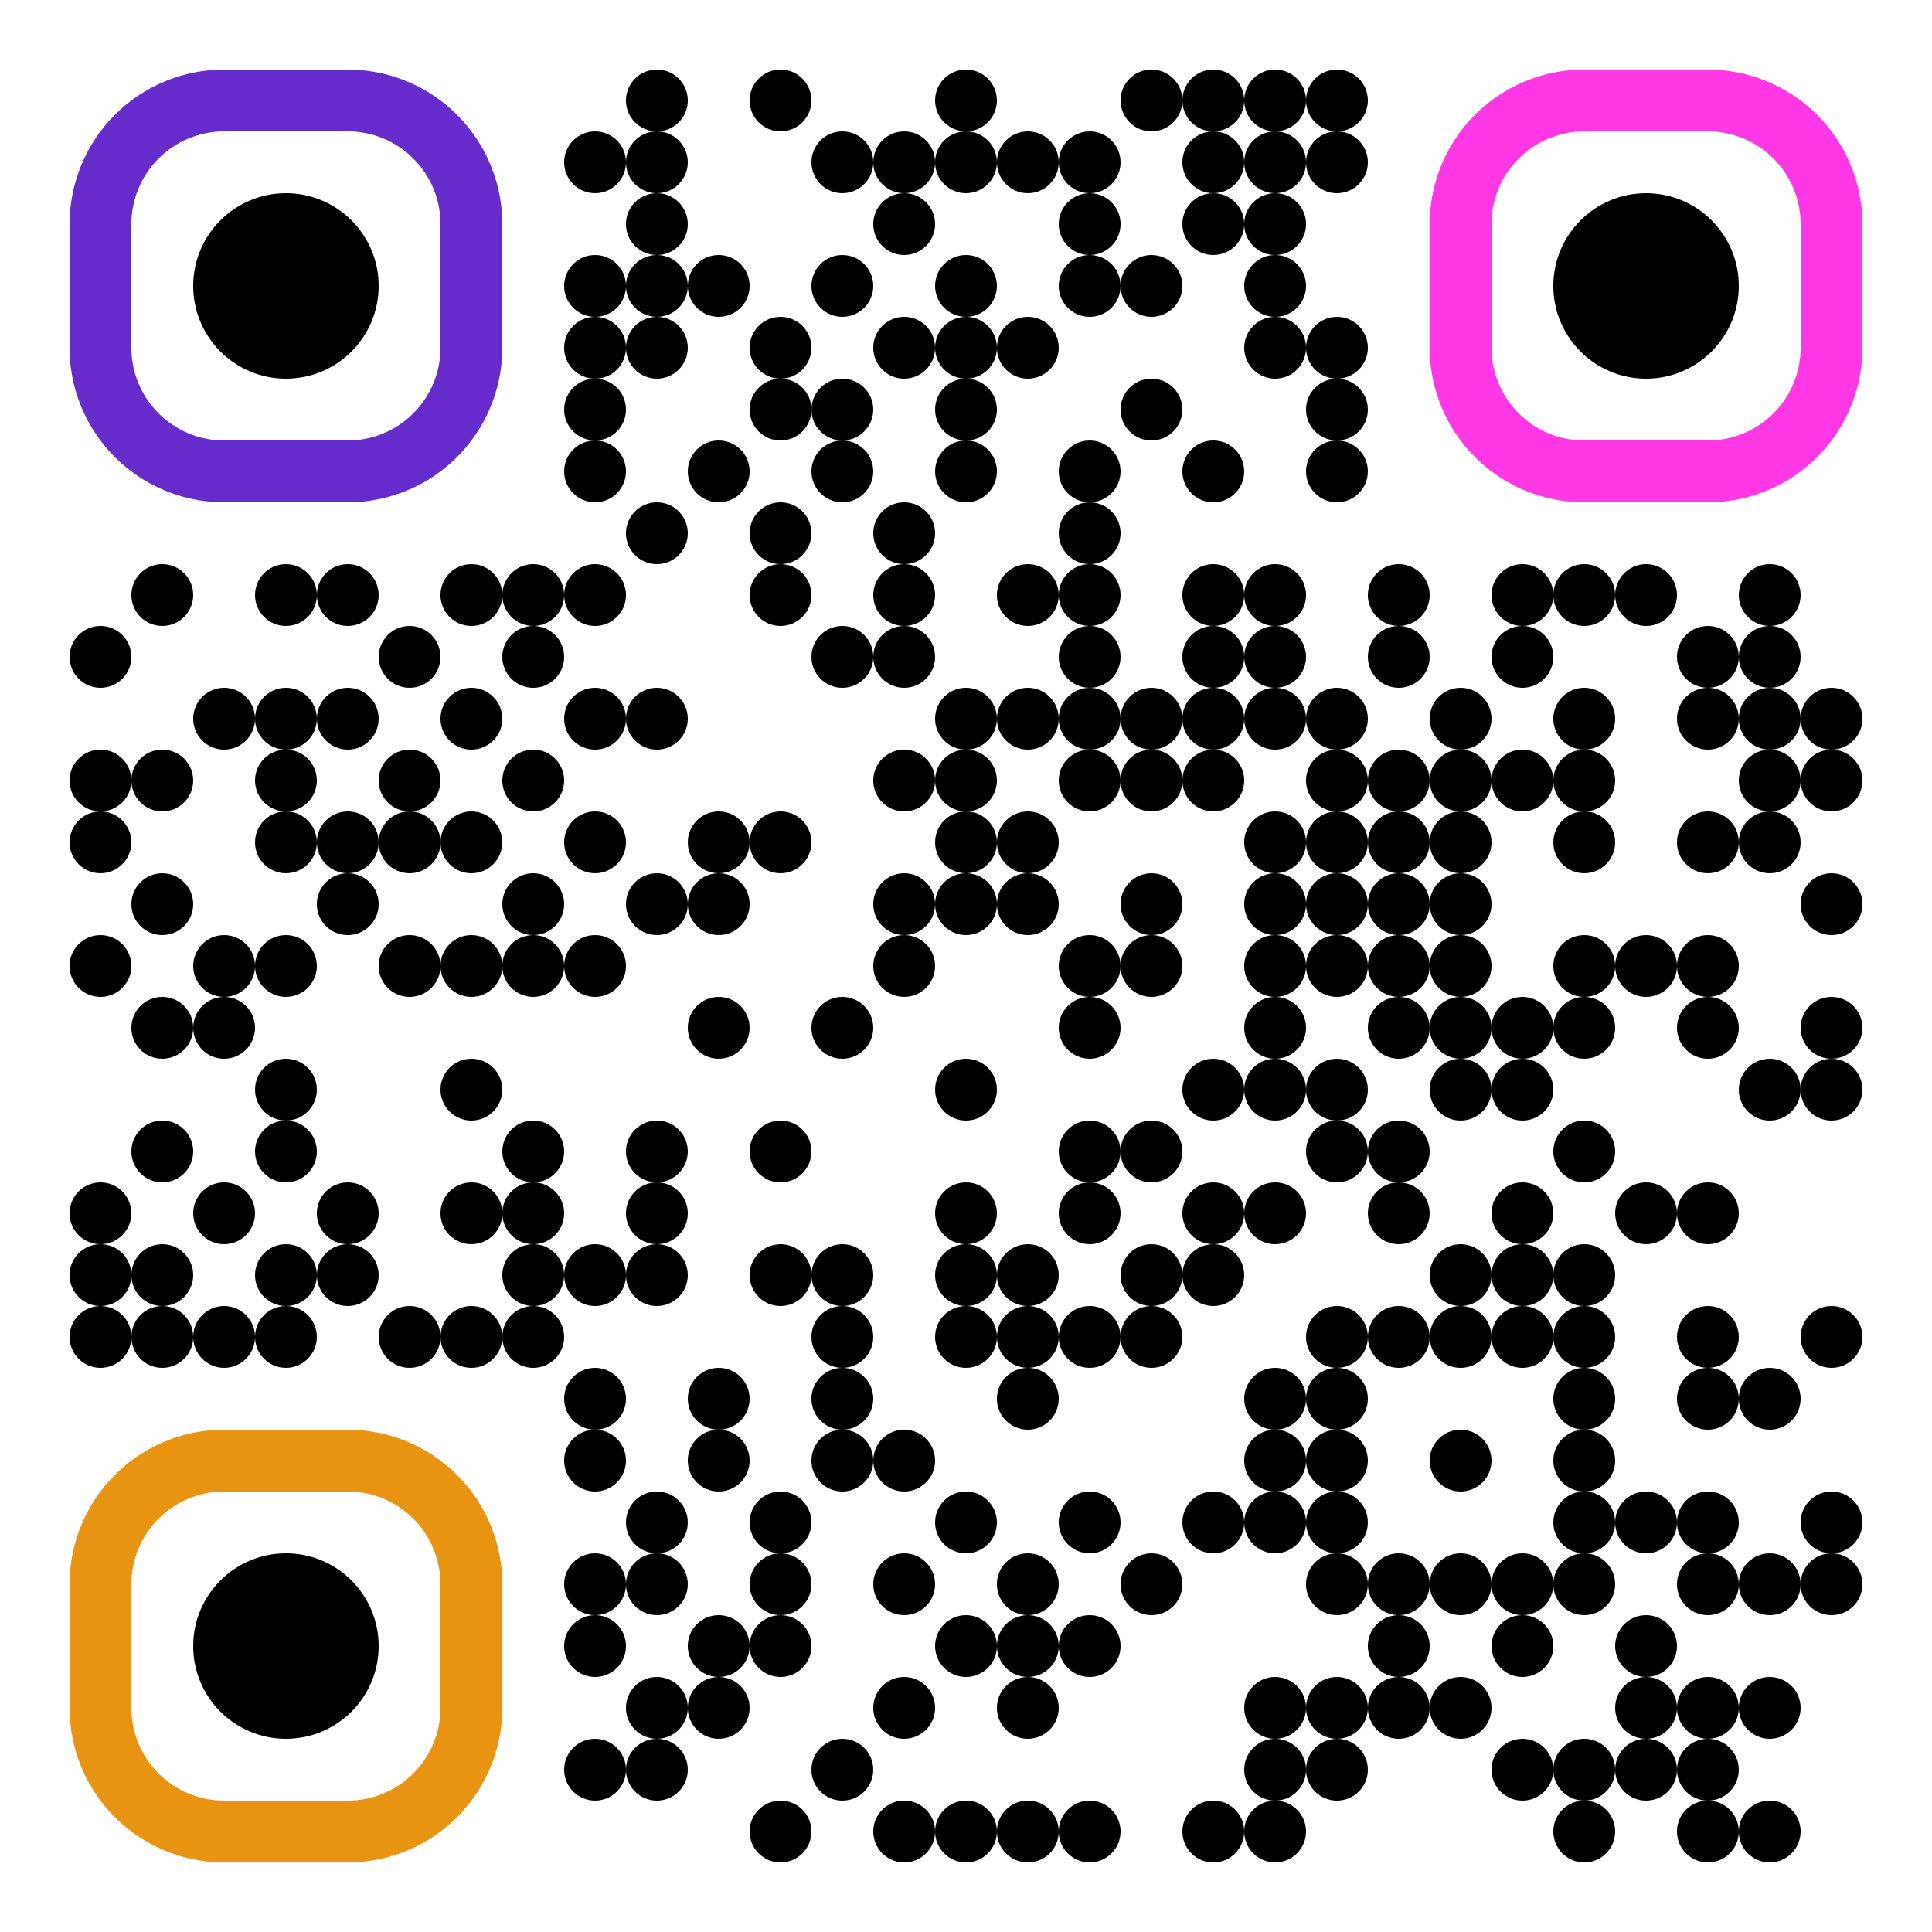 <?xml version="1.0" standalone="no"?>
<svg xmlns="http://www.w3.org/2000/svg" width="500" height="500">
    <rect width="100%" height="100%" fill="#333333" stroke="none"/>
    <defs>
        <clipPath id="clip-path-dot-color">
            <circle cx="26" cy="170" r="8" transform="rotate(0,26,170)"/>
            <circle cx="26" cy="202" r="8" transform="rotate(0,26,202)"/>
            <circle cx="26" cy="218" r="8" transform="rotate(0,26,218)"/>
            <circle cx="26" cy="250" r="8" transform="rotate(0,26,250)"/>
            <circle cx="26" cy="314" r="8" transform="rotate(0,26,314)"/>
            <circle cx="26" cy="330" r="8" transform="rotate(0,26,330)"/>
            <circle cx="26" cy="346" r="8" transform="rotate(0,26,346)"/>
            <circle cx="42" cy="154" r="8" transform="rotate(0,42,154)"/>
            <circle cx="42" cy="202" r="8" transform="rotate(0,42,202)"/>
            <circle cx="42" cy="234" r="8" transform="rotate(0,42,234)"/>
            <circle cx="42" cy="266" r="8" transform="rotate(0,42,266)"/>
            <circle cx="42" cy="298" r="8" transform="rotate(0,42,298)"/>
            <circle cx="42" cy="330" r="8" transform="rotate(0,42,330)"/>
            <circle cx="42" cy="346" r="8" transform="rotate(0,42,346)"/>
            <circle cx="58" cy="186" r="8" transform="rotate(0,58,186)"/>
            <circle cx="58" cy="250" r="8" transform="rotate(0,58,250)"/>
            <circle cx="58" cy="266" r="8" transform="rotate(0,58,266)"/>
            <circle cx="58" cy="314" r="8" transform="rotate(0,58,314)"/>
            <circle cx="58" cy="346" r="8" transform="rotate(0,58,346)"/>
            <circle cx="74" cy="154" r="8" transform="rotate(0,74,154)"/>
            <circle cx="74" cy="186" r="8" transform="rotate(0,74,186)"/>
            <circle cx="74" cy="202" r="8" transform="rotate(0,74,202)"/>
            <circle cx="74" cy="218" r="8" transform="rotate(0,74,218)"/>
            <circle cx="74" cy="250" r="8" transform="rotate(0,74,250)"/>
            <circle cx="74" cy="282" r="8" transform="rotate(0,74,282)"/>
            <circle cx="74" cy="298" r="8" transform="rotate(0,74,298)"/>
            <circle cx="74" cy="330" r="8" transform="rotate(0,74,330)"/>
            <circle cx="74" cy="346" r="8" transform="rotate(0,74,346)"/>
            <circle cx="90" cy="154" r="8" transform="rotate(0,90,154)"/>
            <circle cx="90" cy="186" r="8" transform="rotate(0,90,186)"/>
            <circle cx="90" cy="218" r="8" transform="rotate(0,90,218)"/>
            <circle cx="90" cy="234" r="8" transform="rotate(0,90,234)"/>
            <circle cx="90" cy="314" r="8" transform="rotate(0,90,314)"/>
            <circle cx="90" cy="330" r="8" transform="rotate(0,90,330)"/>
            <circle cx="106" cy="170" r="8" transform="rotate(0,106,170)"/>
            <circle cx="106" cy="202" r="8" transform="rotate(0,106,202)"/>
            <circle cx="106" cy="218" r="8" transform="rotate(0,106,218)"/>
            <circle cx="106" cy="250" r="8" transform="rotate(0,106,250)"/>
            <circle cx="106" cy="346" r="8" transform="rotate(0,106,346)"/>
            <circle cx="122" cy="154" r="8" transform="rotate(0,122,154)"/>
            <circle cx="122" cy="186" r="8" transform="rotate(0,122,186)"/>
            <circle cx="122" cy="218" r="8" transform="rotate(0,122,218)"/>
            <circle cx="122" cy="250" r="8" transform="rotate(0,122,250)"/>
            <circle cx="122" cy="282" r="8" transform="rotate(0,122,282)"/>
            <circle cx="122" cy="314" r="8" transform="rotate(0,122,314)"/>
            <circle cx="122" cy="346" r="8" transform="rotate(0,122,346)"/>
            <circle cx="138" cy="154" r="8" transform="rotate(0,138,154)"/>
            <circle cx="138" cy="170" r="8" transform="rotate(0,138,170)"/>
            <circle cx="138" cy="202" r="8" transform="rotate(0,138,202)"/>
            <circle cx="138" cy="234" r="8" transform="rotate(0,138,234)"/>
            <circle cx="138" cy="250" r="8" transform="rotate(0,138,250)"/>
            <circle cx="138" cy="298" r="8" transform="rotate(0,138,298)"/>
            <circle cx="138" cy="314" r="8" transform="rotate(0,138,314)"/>
            <circle cx="138" cy="330" r="8" transform="rotate(0,138,330)"/>
            <circle cx="138" cy="346" r="8" transform="rotate(0,138,346)"/>
            <circle cx="154" cy="42" r="8" transform="rotate(0,154,42)"/>
            <circle cx="154" cy="74" r="8" transform="rotate(0,154,74)"/>
            <circle cx="154" cy="90" r="8" transform="rotate(0,154,90)"/>
            <circle cx="154" cy="106" r="8" transform="rotate(0,154,106)"/>
            <circle cx="154" cy="122" r="8" transform="rotate(0,154,122)"/>
            <circle cx="154" cy="154" r="8" transform="rotate(0,154,154)"/>
            <circle cx="154" cy="186" r="8" transform="rotate(0,154,186)"/>
            <circle cx="154" cy="218" r="8" transform="rotate(0,154,218)"/>
            <circle cx="154" cy="250" r="8" transform="rotate(0,154,250)"/>
            <circle cx="154" cy="330" r="8" transform="rotate(0,154,330)"/>
            <circle cx="154" cy="362" r="8" transform="rotate(0,154,362)"/>
            <circle cx="154" cy="378" r="8" transform="rotate(0,154,378)"/>
            <circle cx="154" cy="410" r="8" transform="rotate(0,154,410)"/>
            <circle cx="154" cy="426" r="8" transform="rotate(0,154,426)"/>
            <circle cx="154" cy="458" r="8" transform="rotate(0,154,458)"/>
            <circle cx="170" cy="26" r="8" transform="rotate(0,170,26)"/>
            <circle cx="170" cy="42" r="8" transform="rotate(0,170,42)"/>
            <circle cx="170" cy="58" r="8" transform="rotate(0,170,58)"/>
            <circle cx="170" cy="74" r="8" transform="rotate(0,170,74)"/>
            <circle cx="170" cy="90" r="8" transform="rotate(0,170,90)"/>
            <circle cx="170" cy="138" r="8" transform="rotate(0,170,138)"/>
            <circle cx="170" cy="186" r="8" transform="rotate(0,170,186)"/>
            <circle cx="170" cy="234" r="8" transform="rotate(0,170,234)"/>
            <circle cx="170" cy="298" r="8" transform="rotate(0,170,298)"/>
            <circle cx="170" cy="314" r="8" transform="rotate(0,170,314)"/>
            <circle cx="170" cy="330" r="8" transform="rotate(0,170,330)"/>
            <circle cx="170" cy="394" r="8" transform="rotate(0,170,394)"/>
            <circle cx="170" cy="410" r="8" transform="rotate(0,170,410)"/>
            <circle cx="170" cy="442" r="8" transform="rotate(0,170,442)"/>
            <circle cx="170" cy="458" r="8" transform="rotate(0,170,458)"/>
            <circle cx="186" cy="74" r="8" transform="rotate(0,186,74)"/>
            <circle cx="186" cy="122" r="8" transform="rotate(0,186,122)"/>
            <circle cx="186" cy="218" r="8" transform="rotate(0,186,218)"/>
            <circle cx="186" cy="234" r="8" transform="rotate(0,186,234)"/>
            <circle cx="186" cy="266" r="8" transform="rotate(0,186,266)"/>
            <circle cx="186" cy="362" r="8" transform="rotate(0,186,362)"/>
            <circle cx="186" cy="378" r="8" transform="rotate(0,186,378)"/>
            <circle cx="186" cy="426" r="8" transform="rotate(0,186,426)"/>
            <circle cx="186" cy="442" r="8" transform="rotate(0,186,442)"/>
            <circle cx="202" cy="26" r="8" transform="rotate(0,202,26)"/>
            <circle cx="202" cy="90" r="8" transform="rotate(0,202,90)"/>
            <circle cx="202" cy="106" r="8" transform="rotate(0,202,106)"/>
            <circle cx="202" cy="138" r="8" transform="rotate(0,202,138)"/>
            <circle cx="202" cy="154" r="8" transform="rotate(0,202,154)"/>
            <circle cx="202" cy="218" r="8" transform="rotate(0,202,218)"/>
            <circle cx="202" cy="298" r="8" transform="rotate(0,202,298)"/>
            <circle cx="202" cy="330" r="8" transform="rotate(0,202,330)"/>
            <circle cx="202" cy="394" r="8" transform="rotate(0,202,394)"/>
            <circle cx="202" cy="410" r="8" transform="rotate(0,202,410)"/>
            <circle cx="202" cy="426" r="8" transform="rotate(0,202,426)"/>
            <circle cx="202" cy="474" r="8" transform="rotate(0,202,474)"/>
            <circle cx="218" cy="42" r="8" transform="rotate(0,218,42)"/>
            <circle cx="218" cy="74" r="8" transform="rotate(0,218,74)"/>
            <circle cx="218" cy="106" r="8" transform="rotate(0,218,106)"/>
            <circle cx="218" cy="122" r="8" transform="rotate(0,218,122)"/>
            <circle cx="218" cy="170" r="8" transform="rotate(0,218,170)"/>
            <circle cx="218" cy="266" r="8" transform="rotate(0,218,266)"/>
            <circle cx="218" cy="330" r="8" transform="rotate(0,218,330)"/>
            <circle cx="218" cy="346" r="8" transform="rotate(0,218,346)"/>
            <circle cx="218" cy="362" r="8" transform="rotate(0,218,362)"/>
            <circle cx="218" cy="378" r="8" transform="rotate(0,218,378)"/>
            <circle cx="218" cy="458" r="8" transform="rotate(0,218,458)"/>
            <circle cx="234" cy="42" r="8" transform="rotate(0,234,42)"/>
            <circle cx="234" cy="58" r="8" transform="rotate(0,234,58)"/>
            <circle cx="234" cy="90" r="8" transform="rotate(0,234,90)"/>
            <circle cx="234" cy="138" r="8" transform="rotate(0,234,138)"/>
            <circle cx="234" cy="154" r="8" transform="rotate(0,234,154)"/>
            <circle cx="234" cy="170" r="8" transform="rotate(0,234,170)"/>
            <circle cx="234" cy="202" r="8" transform="rotate(0,234,202)"/>
            <circle cx="234" cy="234" r="8" transform="rotate(0,234,234)"/>
            <circle cx="234" cy="250" r="8" transform="rotate(0,234,250)"/>
            <circle cx="234" cy="378" r="8" transform="rotate(0,234,378)"/>
            <circle cx="234" cy="410" r="8" transform="rotate(0,234,410)"/>
            <circle cx="234" cy="442" r="8" transform="rotate(0,234,442)"/>
            <circle cx="234" cy="474" r="8" transform="rotate(0,234,474)"/>
            <circle cx="250" cy="26" r="8" transform="rotate(0,250,26)"/>
            <circle cx="250" cy="42" r="8" transform="rotate(0,250,42)"/>
            <circle cx="250" cy="74" r="8" transform="rotate(0,250,74)"/>
            <circle cx="250" cy="90" r="8" transform="rotate(0,250,90)"/>
            <circle cx="250" cy="106" r="8" transform="rotate(0,250,106)"/>
            <circle cx="250" cy="122" r="8" transform="rotate(0,250,122)"/>
            <circle cx="250" cy="186" r="8" transform="rotate(0,250,186)"/>
            <circle cx="250" cy="202" r="8" transform="rotate(0,250,202)"/>
            <circle cx="250" cy="218" r="8" transform="rotate(0,250,218)"/>
            <circle cx="250" cy="234" r="8" transform="rotate(0,250,234)"/>
            <circle cx="250" cy="282" r="8" transform="rotate(0,250,282)"/>
            <circle cx="250" cy="314" r="8" transform="rotate(0,250,314)"/>
            <circle cx="250" cy="330" r="8" transform="rotate(0,250,330)"/>
            <circle cx="250" cy="346" r="8" transform="rotate(0,250,346)"/>
            <circle cx="250" cy="394" r="8" transform="rotate(0,250,394)"/>
            <circle cx="250" cy="426" r="8" transform="rotate(0,250,426)"/>
            <circle cx="250" cy="474" r="8" transform="rotate(0,250,474)"/>
            <circle cx="266" cy="42" r="8" transform="rotate(0,266,42)"/>
            <circle cx="266" cy="90" r="8" transform="rotate(0,266,90)"/>
            <circle cx="266" cy="154" r="8" transform="rotate(0,266,154)"/>
            <circle cx="266" cy="186" r="8" transform="rotate(0,266,186)"/>
            <circle cx="266" cy="218" r="8" transform="rotate(0,266,218)"/>
            <circle cx="266" cy="234" r="8" transform="rotate(0,266,234)"/>
            <circle cx="266" cy="330" r="8" transform="rotate(0,266,330)"/>
            <circle cx="266" cy="346" r="8" transform="rotate(0,266,346)"/>
            <circle cx="266" cy="362" r="8" transform="rotate(0,266,362)"/>
            <circle cx="266" cy="410" r="8" transform="rotate(0,266,410)"/>
            <circle cx="266" cy="426" r="8" transform="rotate(0,266,426)"/>
            <circle cx="266" cy="442" r="8" transform="rotate(0,266,442)"/>
            <circle cx="266" cy="474" r="8" transform="rotate(0,266,474)"/>
            <circle cx="282" cy="42" r="8" transform="rotate(0,282,42)"/>
            <circle cx="282" cy="58" r="8" transform="rotate(0,282,58)"/>
            <circle cx="282" cy="74" r="8" transform="rotate(0,282,74)"/>
            <circle cx="282" cy="122" r="8" transform="rotate(0,282,122)"/>
            <circle cx="282" cy="138" r="8" transform="rotate(0,282,138)"/>
            <circle cx="282" cy="154" r="8" transform="rotate(0,282,154)"/>
            <circle cx="282" cy="170" r="8" transform="rotate(0,282,170)"/>
            <circle cx="282" cy="186" r="8" transform="rotate(0,282,186)"/>
            <circle cx="282" cy="202" r="8" transform="rotate(0,282,202)"/>
            <circle cx="282" cy="250" r="8" transform="rotate(0,282,250)"/>
            <circle cx="282" cy="266" r="8" transform="rotate(0,282,266)"/>
            <circle cx="282" cy="298" r="8" transform="rotate(0,282,298)"/>
            <circle cx="282" cy="314" r="8" transform="rotate(0,282,314)"/>
            <circle cx="282" cy="346" r="8" transform="rotate(0,282,346)"/>
            <circle cx="282" cy="394" r="8" transform="rotate(0,282,394)"/>
            <circle cx="282" cy="426" r="8" transform="rotate(0,282,426)"/>
            <circle cx="282" cy="474" r="8" transform="rotate(0,282,474)"/>
            <circle cx="298" cy="26" r="8" transform="rotate(0,298,26)"/>
            <circle cx="298" cy="74" r="8" transform="rotate(0,298,74)"/>
            <circle cx="298" cy="106" r="8" transform="rotate(0,298,106)"/>
            <circle cx="298" cy="186" r="8" transform="rotate(0,298,186)"/>
            <circle cx="298" cy="202" r="8" transform="rotate(0,298,202)"/>
            <circle cx="298" cy="234" r="8" transform="rotate(0,298,234)"/>
            <circle cx="298" cy="250" r="8" transform="rotate(0,298,250)"/>
            <circle cx="298" cy="298" r="8" transform="rotate(0,298,298)"/>
            <circle cx="298" cy="330" r="8" transform="rotate(0,298,330)"/>
            <circle cx="298" cy="346" r="8" transform="rotate(0,298,346)"/>
            <circle cx="298" cy="410" r="8" transform="rotate(0,298,410)"/>
            <circle cx="314" cy="26" r="8" transform="rotate(0,314,26)"/>
            <circle cx="314" cy="42" r="8" transform="rotate(0,314,42)"/>
            <circle cx="314" cy="58" r="8" transform="rotate(0,314,58)"/>
            <circle cx="314" cy="122" r="8" transform="rotate(0,314,122)"/>
            <circle cx="314" cy="154" r="8" transform="rotate(0,314,154)"/>
            <circle cx="314" cy="170" r="8" transform="rotate(0,314,170)"/>
            <circle cx="314" cy="186" r="8" transform="rotate(0,314,186)"/>
            <circle cx="314" cy="202" r="8" transform="rotate(0,314,202)"/>
            <circle cx="314" cy="282" r="8" transform="rotate(0,314,282)"/>
            <circle cx="314" cy="314" r="8" transform="rotate(0,314,314)"/>
            <circle cx="314" cy="330" r="8" transform="rotate(0,314,330)"/>
            <circle cx="314" cy="394" r="8" transform="rotate(0,314,394)"/>
            <circle cx="314" cy="474" r="8" transform="rotate(0,314,474)"/>
            <circle cx="330" cy="26" r="8" transform="rotate(0,330,26)"/>
            <circle cx="330" cy="42" r="8" transform="rotate(0,330,42)"/>
            <circle cx="330" cy="58" r="8" transform="rotate(0,330,58)"/>
            <circle cx="330" cy="74" r="8" transform="rotate(0,330,74)"/>
            <circle cx="330" cy="90" r="8" transform="rotate(0,330,90)"/>
            <circle cx="330" cy="154" r="8" transform="rotate(0,330,154)"/>
            <circle cx="330" cy="170" r="8" transform="rotate(0,330,170)"/>
            <circle cx="330" cy="186" r="8" transform="rotate(0,330,186)"/>
            <circle cx="330" cy="218" r="8" transform="rotate(0,330,218)"/>
            <circle cx="330" cy="234" r="8" transform="rotate(0,330,234)"/>
            <circle cx="330" cy="250" r="8" transform="rotate(0,330,250)"/>
            <circle cx="330" cy="266" r="8" transform="rotate(0,330,266)"/>
            <circle cx="330" cy="282" r="8" transform="rotate(0,330,282)"/>
            <circle cx="330" cy="314" r="8" transform="rotate(0,330,314)"/>
            <circle cx="330" cy="362" r="8" transform="rotate(0,330,362)"/>
            <circle cx="330" cy="378" r="8" transform="rotate(0,330,378)"/>
            <circle cx="330" cy="394" r="8" transform="rotate(0,330,394)"/>
            <circle cx="330" cy="442" r="8" transform="rotate(0,330,442)"/>
            <circle cx="330" cy="458" r="8" transform="rotate(0,330,458)"/>
            <circle cx="330" cy="474" r="8" transform="rotate(0,330,474)"/>
            <circle cx="346" cy="26" r="8" transform="rotate(0,346,26)"/>
            <circle cx="346" cy="42" r="8" transform="rotate(0,346,42)"/>
            <circle cx="346" cy="90" r="8" transform="rotate(0,346,90)"/>
            <circle cx="346" cy="106" r="8" transform="rotate(0,346,106)"/>
            <circle cx="346" cy="122" r="8" transform="rotate(0,346,122)"/>
            <circle cx="346" cy="186" r="8" transform="rotate(0,346,186)"/>
            <circle cx="346" cy="202" r="8" transform="rotate(0,346,202)"/>
            <circle cx="346" cy="218" r="8" transform="rotate(0,346,218)"/>
            <circle cx="346" cy="234" r="8" transform="rotate(0,346,234)"/>
            <circle cx="346" cy="250" r="8" transform="rotate(0,346,250)"/>
            <circle cx="346" cy="282" r="8" transform="rotate(0,346,282)"/>
            <circle cx="346" cy="298" r="8" transform="rotate(0,346,298)"/>
            <circle cx="346" cy="346" r="8" transform="rotate(0,346,346)"/>
            <circle cx="346" cy="362" r="8" transform="rotate(0,346,362)"/>
            <circle cx="346" cy="378" r="8" transform="rotate(0,346,378)"/>
            <circle cx="346" cy="394" r="8" transform="rotate(0,346,394)"/>
            <circle cx="346" cy="410" r="8" transform="rotate(0,346,410)"/>
            <circle cx="346" cy="442" r="8" transform="rotate(0,346,442)"/>
            <circle cx="346" cy="458" r="8" transform="rotate(0,346,458)"/>
            <circle cx="362" cy="154" r="8" transform="rotate(0,362,154)"/>
            <circle cx="362" cy="170" r="8" transform="rotate(0,362,170)"/>
            <circle cx="362" cy="202" r="8" transform="rotate(0,362,202)"/>
            <circle cx="362" cy="218" r="8" transform="rotate(0,362,218)"/>
            <circle cx="362" cy="234" r="8" transform="rotate(0,362,234)"/>
            <circle cx="362" cy="250" r="8" transform="rotate(0,362,250)"/>
            <circle cx="362" cy="266" r="8" transform="rotate(0,362,266)"/>
            <circle cx="362" cy="298" r="8" transform="rotate(0,362,298)"/>
            <circle cx="362" cy="314" r="8" transform="rotate(0,362,314)"/>
            <circle cx="362" cy="346" r="8" transform="rotate(0,362,346)"/>
            <circle cx="362" cy="410" r="8" transform="rotate(0,362,410)"/>
            <circle cx="362" cy="426" r="8" transform="rotate(0,362,426)"/>
            <circle cx="362" cy="442" r="8" transform="rotate(0,362,442)"/>
            <circle cx="378" cy="186" r="8" transform="rotate(0,378,186)"/>
            <circle cx="378" cy="202" r="8" transform="rotate(0,378,202)"/>
            <circle cx="378" cy="218" r="8" transform="rotate(0,378,218)"/>
            <circle cx="378" cy="234" r="8" transform="rotate(0,378,234)"/>
            <circle cx="378" cy="250" r="8" transform="rotate(0,378,250)"/>
            <circle cx="378" cy="266" r="8" transform="rotate(0,378,266)"/>
            <circle cx="378" cy="282" r="8" transform="rotate(0,378,282)"/>
            <circle cx="378" cy="330" r="8" transform="rotate(0,378,330)"/>
            <circle cx="378" cy="346" r="8" transform="rotate(0,378,346)"/>
            <circle cx="378" cy="378" r="8" transform="rotate(0,378,378)"/>
            <circle cx="378" cy="410" r="8" transform="rotate(0,378,410)"/>
            <circle cx="378" cy="442" r="8" transform="rotate(0,378,442)"/>
            <circle cx="394" cy="154" r="8" transform="rotate(0,394,154)"/>
            <circle cx="394" cy="170" r="8" transform="rotate(0,394,170)"/>
            <circle cx="394" cy="202" r="8" transform="rotate(0,394,202)"/>
            <circle cx="394" cy="266" r="8" transform="rotate(0,394,266)"/>
            <circle cx="394" cy="282" r="8" transform="rotate(0,394,282)"/>
            <circle cx="394" cy="314" r="8" transform="rotate(0,394,314)"/>
            <circle cx="394" cy="330" r="8" transform="rotate(0,394,330)"/>
            <circle cx="394" cy="346" r="8" transform="rotate(0,394,346)"/>
            <circle cx="394" cy="410" r="8" transform="rotate(0,394,410)"/>
            <circle cx="394" cy="426" r="8" transform="rotate(0,394,426)"/>
            <circle cx="394" cy="458" r="8" transform="rotate(0,394,458)"/>
            <circle cx="410" cy="154" r="8" transform="rotate(0,410,154)"/>
            <circle cx="410" cy="186" r="8" transform="rotate(0,410,186)"/>
            <circle cx="410" cy="202" r="8" transform="rotate(0,410,202)"/>
            <circle cx="410" cy="218" r="8" transform="rotate(0,410,218)"/>
            <circle cx="410" cy="250" r="8" transform="rotate(0,410,250)"/>
            <circle cx="410" cy="266" r="8" transform="rotate(0,410,266)"/>
            <circle cx="410" cy="298" r="8" transform="rotate(0,410,298)"/>
            <circle cx="410" cy="330" r="8" transform="rotate(0,410,330)"/>
            <circle cx="410" cy="346" r="8" transform="rotate(0,410,346)"/>
            <circle cx="410" cy="362" r="8" transform="rotate(0,410,362)"/>
            <circle cx="410" cy="378" r="8" transform="rotate(0,410,378)"/>
            <circle cx="410" cy="394" r="8" transform="rotate(0,410,394)"/>
            <circle cx="410" cy="410" r="8" transform="rotate(0,410,410)"/>
            <circle cx="410" cy="458" r="8" transform="rotate(0,410,458)"/>
            <circle cx="410" cy="474" r="8" transform="rotate(0,410,474)"/>
            <circle cx="426" cy="154" r="8" transform="rotate(0,426,154)"/>
            <circle cx="426" cy="250" r="8" transform="rotate(0,426,250)"/>
            <circle cx="426" cy="314" r="8" transform="rotate(0,426,314)"/>
            <circle cx="426" cy="394" r="8" transform="rotate(0,426,394)"/>
            <circle cx="426" cy="426" r="8" transform="rotate(0,426,426)"/>
            <circle cx="426" cy="442" r="8" transform="rotate(0,426,442)"/>
            <circle cx="426" cy="458" r="8" transform="rotate(0,426,458)"/>
            <circle cx="442" cy="170" r="8" transform="rotate(0,442,170)"/>
            <circle cx="442" cy="186" r="8" transform="rotate(0,442,186)"/>
            <circle cx="442" cy="218" r="8" transform="rotate(0,442,218)"/>
            <circle cx="442" cy="250" r="8" transform="rotate(0,442,250)"/>
            <circle cx="442" cy="266" r="8" transform="rotate(0,442,266)"/>
            <circle cx="442" cy="314" r="8" transform="rotate(0,442,314)"/>
            <circle cx="442" cy="346" r="8" transform="rotate(0,442,346)"/>
            <circle cx="442" cy="362" r="8" transform="rotate(0,442,362)"/>
            <circle cx="442" cy="394" r="8" transform="rotate(0,442,394)"/>
            <circle cx="442" cy="410" r="8" transform="rotate(0,442,410)"/>
            <circle cx="442" cy="442" r="8" transform="rotate(0,442,442)"/>
            <circle cx="442" cy="458" r="8" transform="rotate(0,442,458)"/>
            <circle cx="442" cy="474" r="8" transform="rotate(0,442,474)"/>
            <circle cx="458" cy="154" r="8" transform="rotate(0,458,154)"/>
            <circle cx="458" cy="170" r="8" transform="rotate(0,458,170)"/>
            <circle cx="458" cy="186" r="8" transform="rotate(0,458,186)"/>
            <circle cx="458" cy="202" r="8" transform="rotate(0,458,202)"/>
            <circle cx="458" cy="218" r="8" transform="rotate(0,458,218)"/>
            <circle cx="458" cy="282" r="8" transform="rotate(0,458,282)"/>
            <circle cx="458" cy="362" r="8" transform="rotate(0,458,362)"/>
            <circle cx="458" cy="410" r="8" transform="rotate(0,458,410)"/>
            <circle cx="458" cy="442" r="8" transform="rotate(0,458,442)"/>
            <circle cx="458" cy="474" r="8" transform="rotate(0,458,474)"/>
            <circle cx="474" cy="186" r="8" transform="rotate(0,474,186)"/>
            <circle cx="474" cy="202" r="8" transform="rotate(0,474,202)"/>
            <circle cx="474" cy="234" r="8" transform="rotate(0,474,234)"/>
            <circle cx="474" cy="266" r="8" transform="rotate(0,474,266)"/>
            <circle cx="474" cy="282" r="8" transform="rotate(0,474,282)"/>
            <circle cx="474" cy="346" r="8" transform="rotate(0,474,346)"/>
            <circle cx="474" cy="394" r="8" transform="rotate(0,474,394)"/>
            <circle cx="474" cy="410" r="8" transform="rotate(0,474,410)"/>
        </clipPath>
        <clipPath id="clip-path-corners-square-color-0-0">
            <path clip-rule="evenodd"
                  d="M 18 58v 32a 40 40, 0, 0, 0, 40 40h 32a 40 40, 0, 0, 0, 40 -40v -32a 40 40, 0, 0, 0, -40 -40h -32a 40 40, 0, 0, 0, -40 40M 58 34h 32a 24 24, 0, 0, 1, 24 24v 32a 24 24, 0, 0, 1, -24 24h -32a 24 24, 0, 0, 1, -24 -24v -32a 24 24, 0, 0, 1, 24 -24"
                  transform="rotate(0,74,74)"/>
        </clipPath>
        <clipPath id="clip-path-corners-dot-color-0-0">
            <circle cx="74" cy="74" r="24" transform="rotate(0,74,74)"/>
        </clipPath>
        <clipPath id="clip-path-corners-square-color-1-0">
            <path clip-rule="evenodd"
                  d="M 370 58v 32a 40 40, 0, 0, 0, 40 40h 32a 40 40, 0, 0, 0, 40 -40v -32a 40 40, 0, 0, 0, -40 -40h -32a 40 40, 0, 0, 0, -40 40M 410 34h 32a 24 24, 0, 0, 1, 24 24v 32a 24 24, 0, 0, 1, -24 24h -32a 24 24, 0, 0, 1, -24 -24v -32a 24 24, 0, 0, 1, 24 -24"
                  transform="rotate(90,426,74)"/>
        </clipPath>
        <clipPath id="clip-path-corners-dot-color-1-0">
            <circle cx="426" cy="74" r="24" transform="rotate(90,426,74)"/>
        </clipPath>
        <clipPath id="clip-path-corners-square-color-0-1">
            <path clip-rule="evenodd"
                  d="M 18 410v 32a 40 40, 0, 0, 0, 40 40h 32a 40 40, 0, 0, 0, 40 -40v -32a 40 40, 0, 0, 0, -40 -40h -32a 40 40, 0, 0, 0, -40 40M 58 386h 32a 24 24, 0, 0, 1, 24 24v 32a 24 24, 0, 0, 1, -24 24h -32a 24 24, 0, 0, 1, -24 -24v -32a 24 24, 0, 0, 1, 24 -24"
                  transform="rotate(-90,74,426)"/>
        </clipPath>
        <clipPath id="clip-path-corners-dot-color-0-1">
            <circle cx="74" cy="426" r="24" transform="rotate(-90,74,426)"/>
        </clipPath>
    </defs>
    <rect x="0" y="0" height="500" width="500" clip-path="url('#clip-path-background-color')" fill="#fff"/>
    <rect x="0" y="0" height="500" width="500" clip-path="url('#clip-path-dot-color')" fill="#000"/>
    <rect x="18" y="18" height="112" width="112" clip-path="url('#clip-path-corners-square-color-0-0')" fill="#672bcb"/>
    <rect x="50" y="50" height="48" width="48" clip-path="url('#clip-path-corners-dot-color-0-0')" fill="#000"/>
    <rect x="370" y="18" height="112" width="112" clip-path="url('#clip-path-corners-square-color-1-0')"
          fill="#ff37e4"/>
    <rect x="402" y="50" height="48" width="48" clip-path="url('#clip-path-corners-dot-color-1-0')" fill="#000"/>
    <rect x="18" y="370" height="112" width="112" clip-path="url('#clip-path-corners-square-color-0-1')"
          fill="#e99312"/>
    <rect x="50" y="402" height="48" width="48" clip-path="url('#clip-path-corners-dot-color-0-1')" fill="#000"/>
</svg>